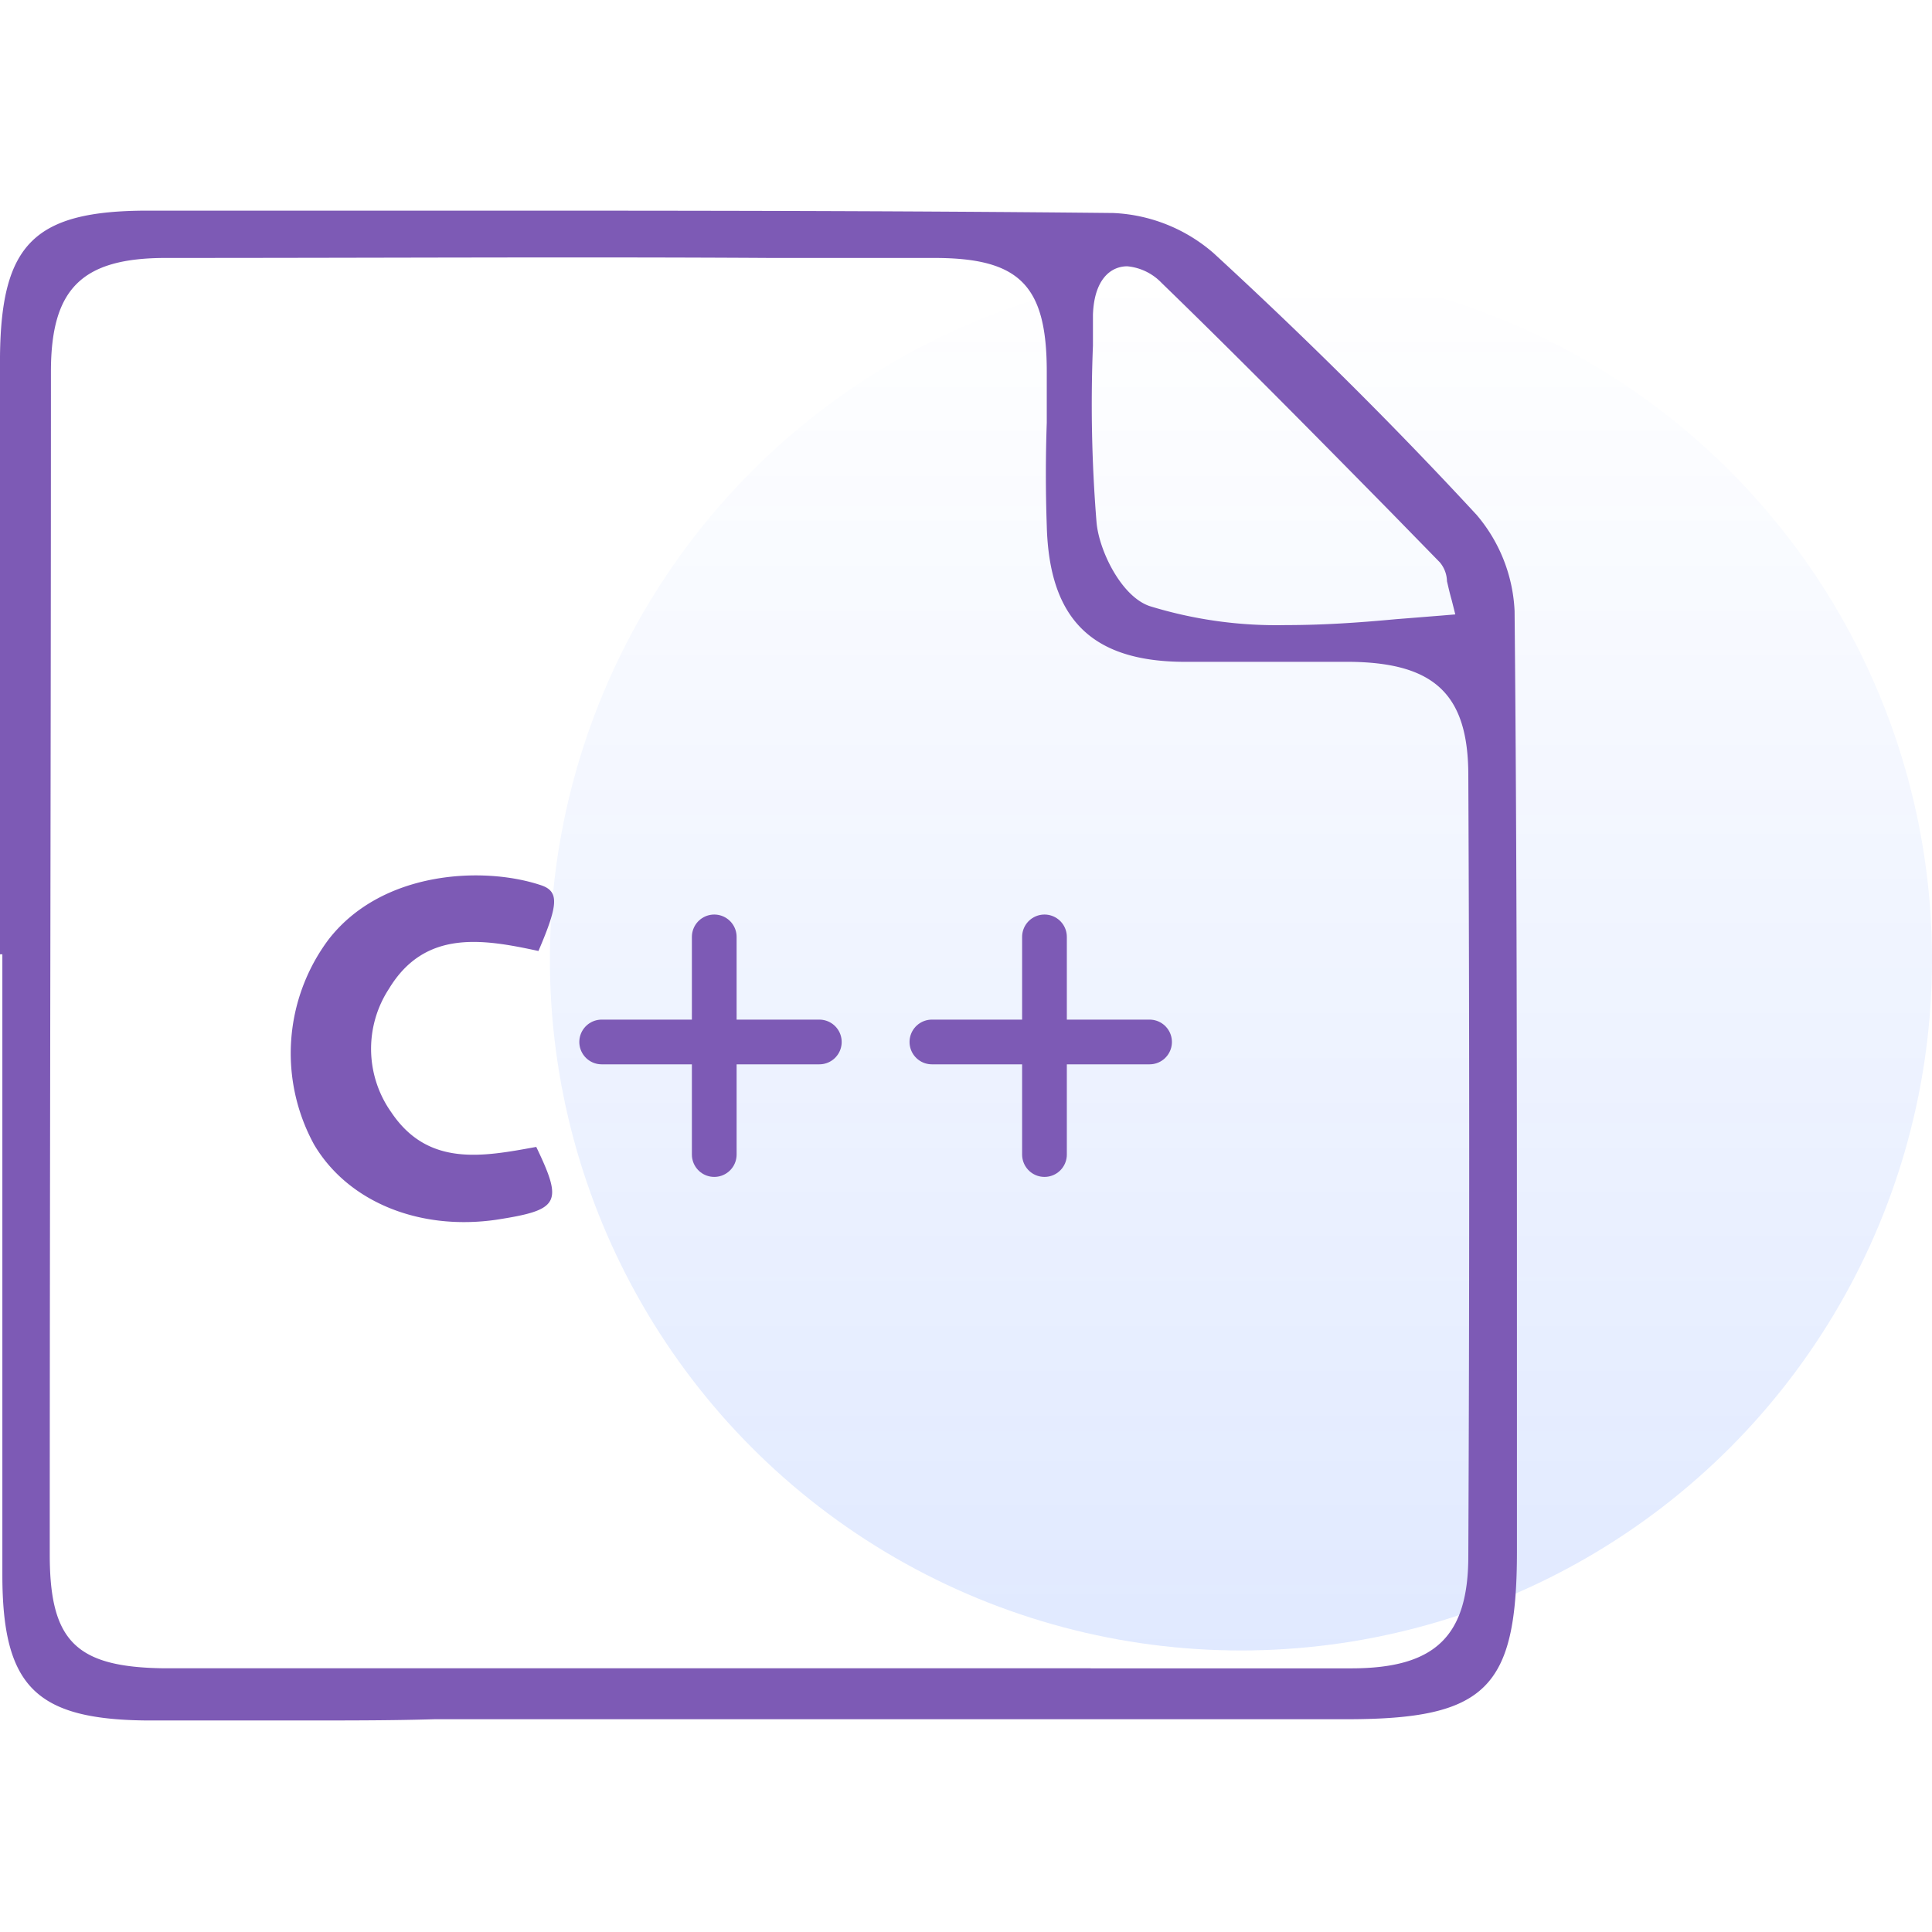 <svg xmlns="http://www.w3.org/2000/svg" xmlns:xlink="http://www.w3.org/1999/xlink" viewBox="0 0 108 108">
  <defs>
    <style>
      .cls-1, .cls-4 {
        fill: none;
      }

      .cls-2 {
        opacity: 0.12;
        fill: url(#linear-gradient);
      }

      .cls-3 {
        fill: #7d5ab5;
      }

      .cls-4 {
        stroke: #7d5ab5;
        stroke-linecap: round;
        stroke-width: 2.5px;
      }
    </style>
    <linearGradient id="linear-gradient" x1="0.5" x2="0.5" y2="1" gradientUnits="objectBoundingBox">
      <stop offset="0" stop-color="#004aff" stop-opacity="0"/>
      <stop offset="1" stop-color="#004aff"/>
    </linearGradient>
  </defs>
  <g id="Group_3031" data-name="Group 3031" transform="translate(-2291 -6508)">
    <rect id="Rectangle_1060" data-name="Rectangle 1060" class="cls-1" width="108" height="108" transform="translate(2291 6508)"/>
    <circle id="Ellipse_220" data-name="Ellipse 220" class="cls-2" cx="38.631" cy="38.631" r="38.631" transform="translate(2321.739 6523)"/>
    <g id="Group_2984" data-name="Group 2984" transform="translate(0 -105.002)">
      <path id="Path_3398" data-name="Path 3398" class="cls-3" d="M17.343,84.4h-9.2C1.986,84.331.132,82.477.132,76.255V41.57H0V8.142C.066,1.853,1.92,0,8.274,0H25.22C37,0,49.513,0,62.222.132a9.148,9.148,0,0,1,5.626,2.251c4.965,4.567,9.929,9.466,14.7,14.629a8.9,8.9,0,0,1,2.118,5.362c.132,13.57.132,27.4.132,40.709V74.931c0,7.678-1.721,9.4-9.532,9.4H24.293C21.976,84.4,19.66,84.4,17.343,84.4Zm43.622-2.913H75.527c4.7,0,6.553-1.787,6.553-6.288.066-14.894.066-29.522,0-43.622,0-4.5-1.853-6.288-6.553-6.355H66.26c-5.229,0-7.612-2.383-7.745-7.612q-.1-2.879,0-5.759V9c0-4.832-1.522-6.355-6.288-6.355h-9.2c-10.657-.066-21.712,0-33.759,0-4.7,0-6.421,1.721-6.421,6.355,0,22.043-.066,44.085-.066,66.128,0,4.832,1.456,6.288,6.355,6.355h51.83ZM63.016,3.111c-.927,0-1.853.728-1.92,2.714V7.546a81.767,81.767,0,0,0,.2,9.863c.132,1.589,1.39,4.17,2.979,4.7a24.034,24.034,0,0,0,7.612,1.059h0c2.052,0,4.038-.132,6.156-.331.861-.066,1.655-.132,2.515-.2l.794-.066-.2-.794c-.132-.463-.2-.794-.265-1.059a1.707,1.707,0,0,0-.4-1.059l-2.78-2.846c-4.17-4.236-8.473-8.605-12.775-12.775A3.043,3.043,0,0,0,63.016,3.111Z" transform="translate(2291 6624.777)"/>
      <g id="Group_2983" data-name="Group 2983" transform="translate(2307.244 6661.939)">
        <path id="Path_3383" data-name="Path 3383" class="cls-3" d="M40.93,122.556c-3.1-.671-6.335-1.217-8.349,2.1a6.135,6.135,0,0,0,.126,6.922c2.056,3.063,5.118,2.475,8.1,1.93,1.51,3.147,1.3,3.524-2.224,4.07-4.321.629-8.307-1.007-10.195-4.2a10.627,10.627,0,0,1,.8-11.453c2.979-3.86,8.643-4.111,11.831-3.063C42.1,119.2,42.062,119.913,40.93,122.556Z" transform="translate(-27.074 -118.332)"/>
        <g id="Group_2940" data-name="Group 2940" transform="translate(17.39 3.436)">
          <line id="Line_2517" data-name="Line 2517" class="cls-4" x2="12.167" transform="translate(0 5.874)"/>
          <line id="Line_2518" data-name="Line 2518" class="cls-4" x2="12.167" transform="translate(6.293) rotate(90)"/>
        </g>
        <g id="Group_2941" data-name="Group 2941" transform="translate(35.85 3.436)">
          <line id="Line_2517-2" data-name="Line 2517" class="cls-4" x2="12.167" transform="translate(0 5.874)"/>
          <line id="Line_2518-2" data-name="Line 2518" class="cls-4" x2="12.167" transform="translate(6.293) rotate(90)"/>
        </g>
      </g>
    </g>
  </g>
</svg>
